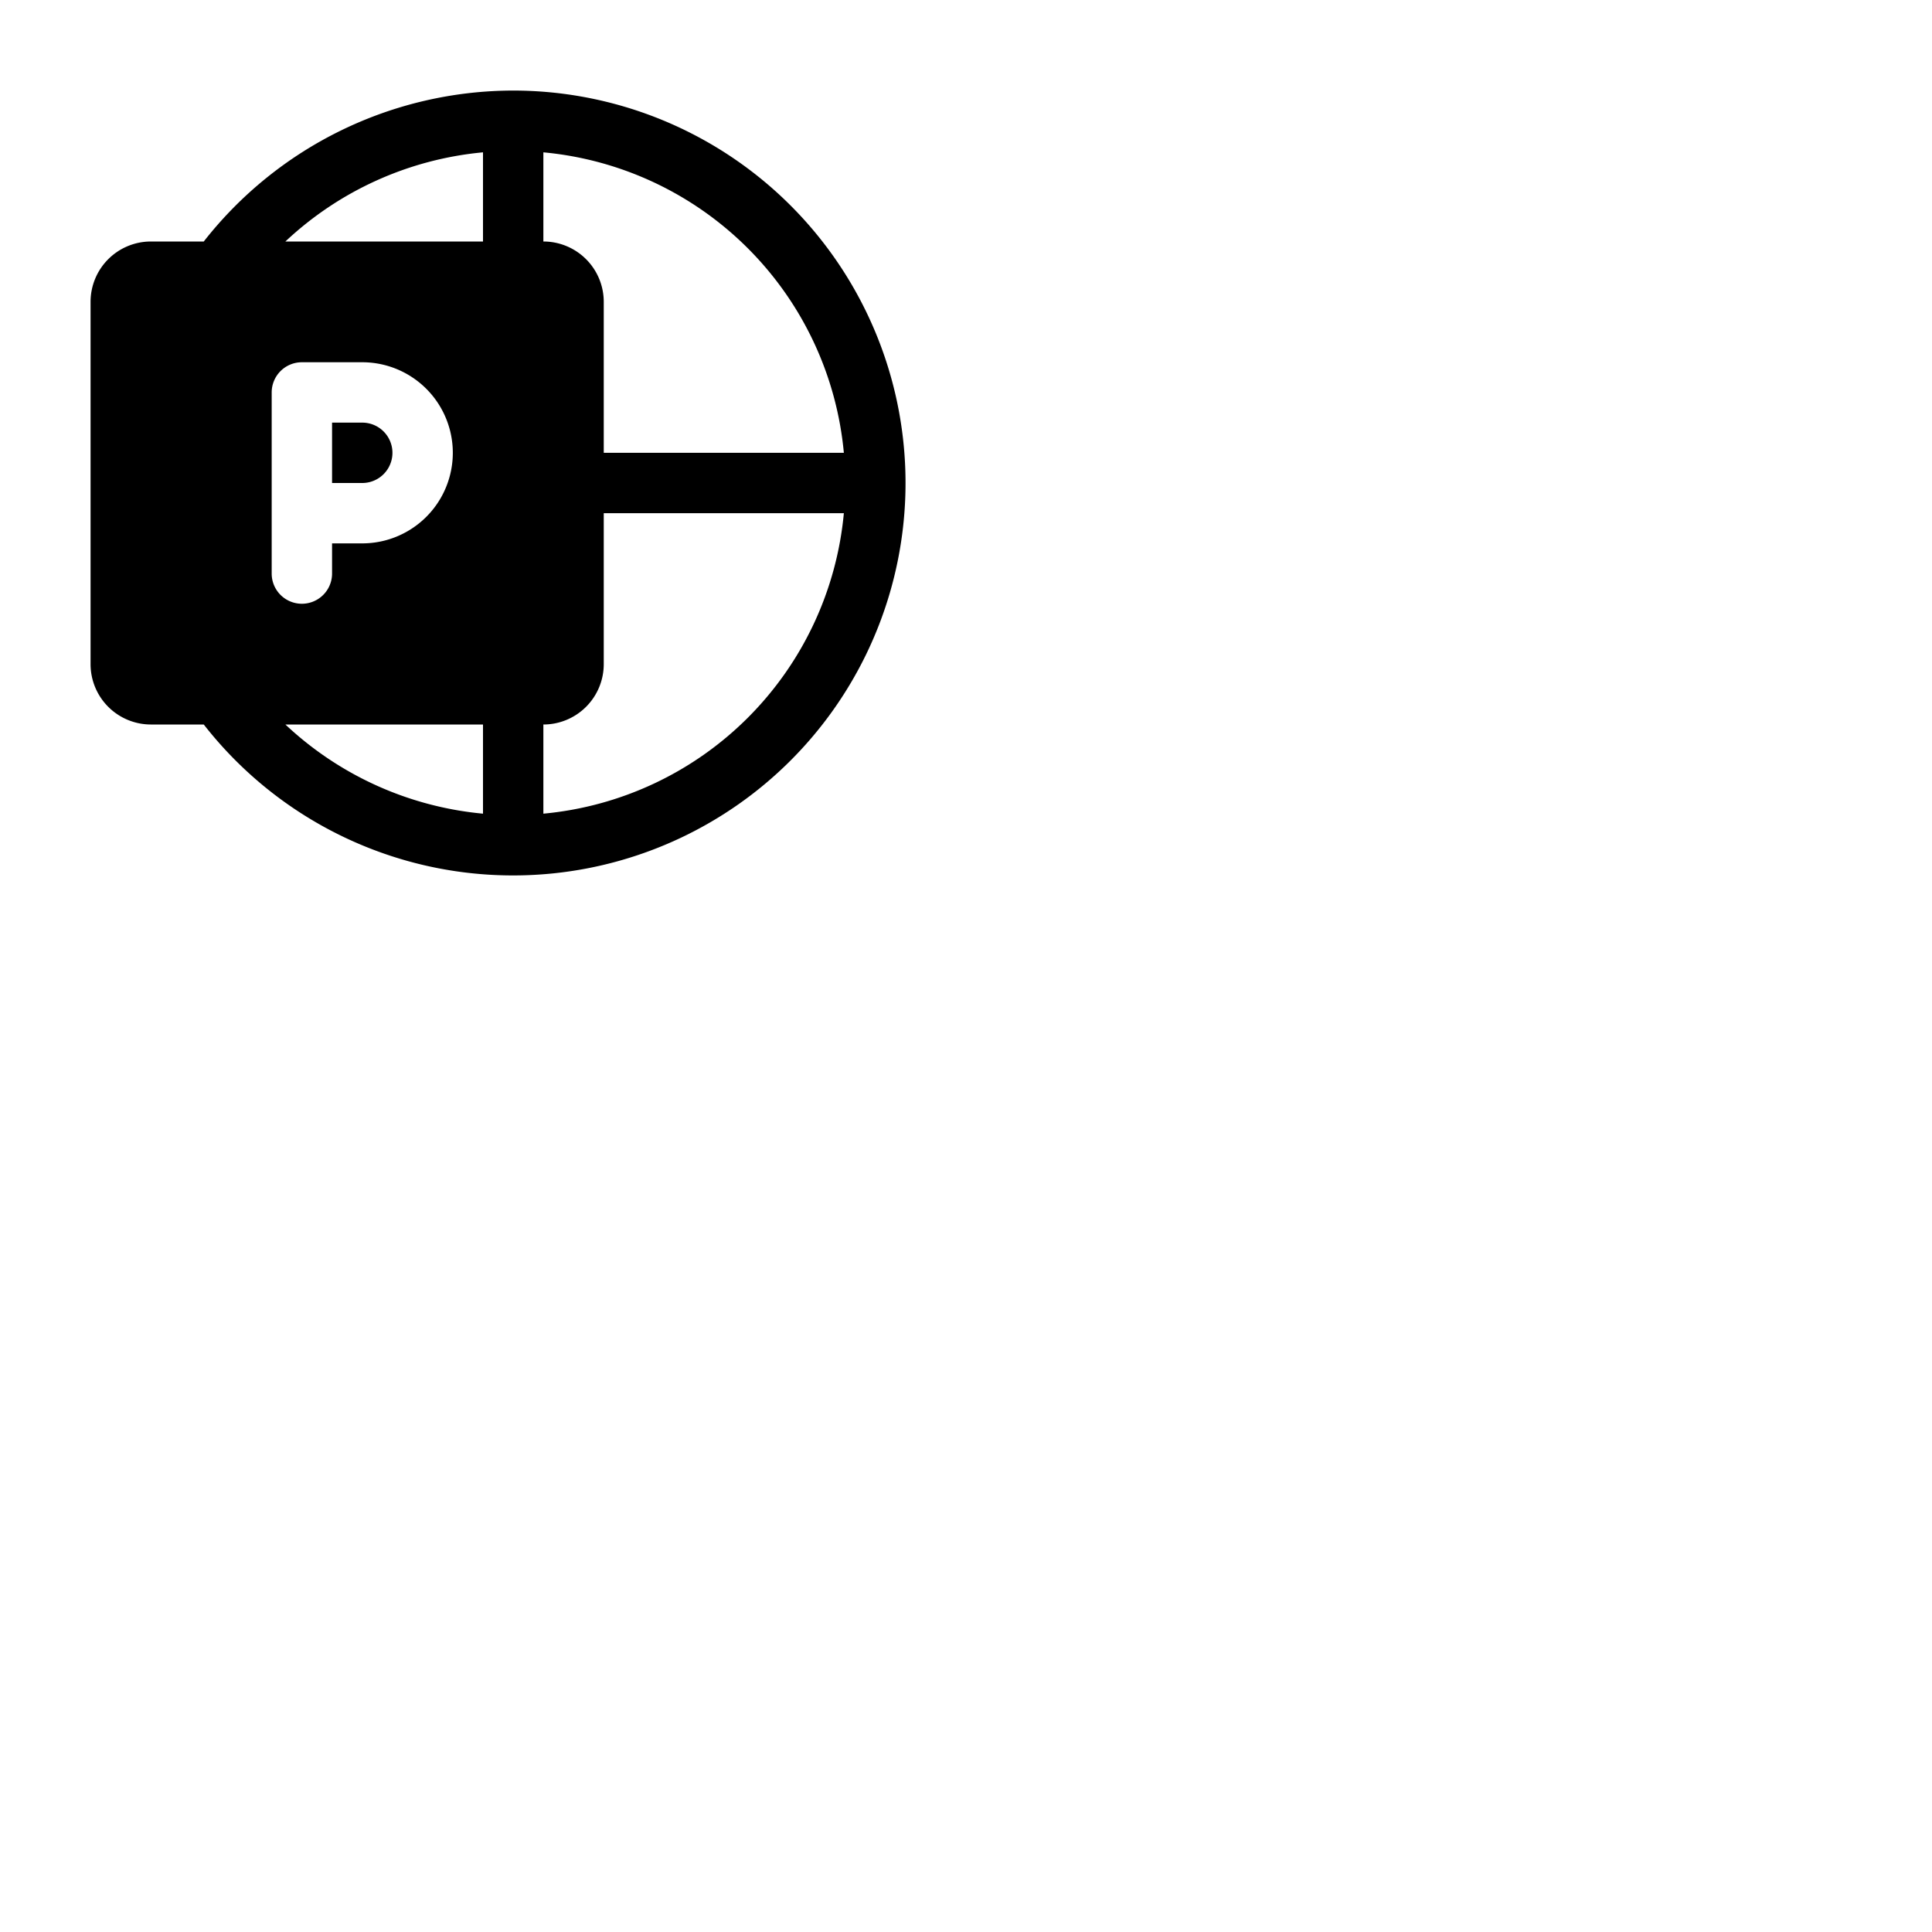 <svg xmlns="http://www.w3.org/2000/svg" version="1.1" viewBox="0 0 512 512" fill="currentColor"><path fill="currentColor" d="M136 24a104.33 104.33 0 0 0-82 40H40a16 16 0 0 0-16 16v96a16 16 0 0 0 16 16h14a104 104 0 1 0 82-168M72 152v-48a8 8 0 0 1 8-8h16a24 24 0 0 1 0 48h-8v8a8 8 0 0 1-16 0m56 63.63A88.36 88.36 0 0 1 75.63 192H128ZM128 64H75.63A88.36 88.36 0 0 1 128 40.37Zm16-23.63A88.13 88.13 0 0 1 223.63 120H160V80a16 16 0 0 0-16-16Zm0 175.26V192a16 16 0 0 0 16-16v-40h63.63A88.13 88.13 0 0 1 144 215.63M96 128h-8v-16h8a8 8 0 0 1 0 16"/></svg>